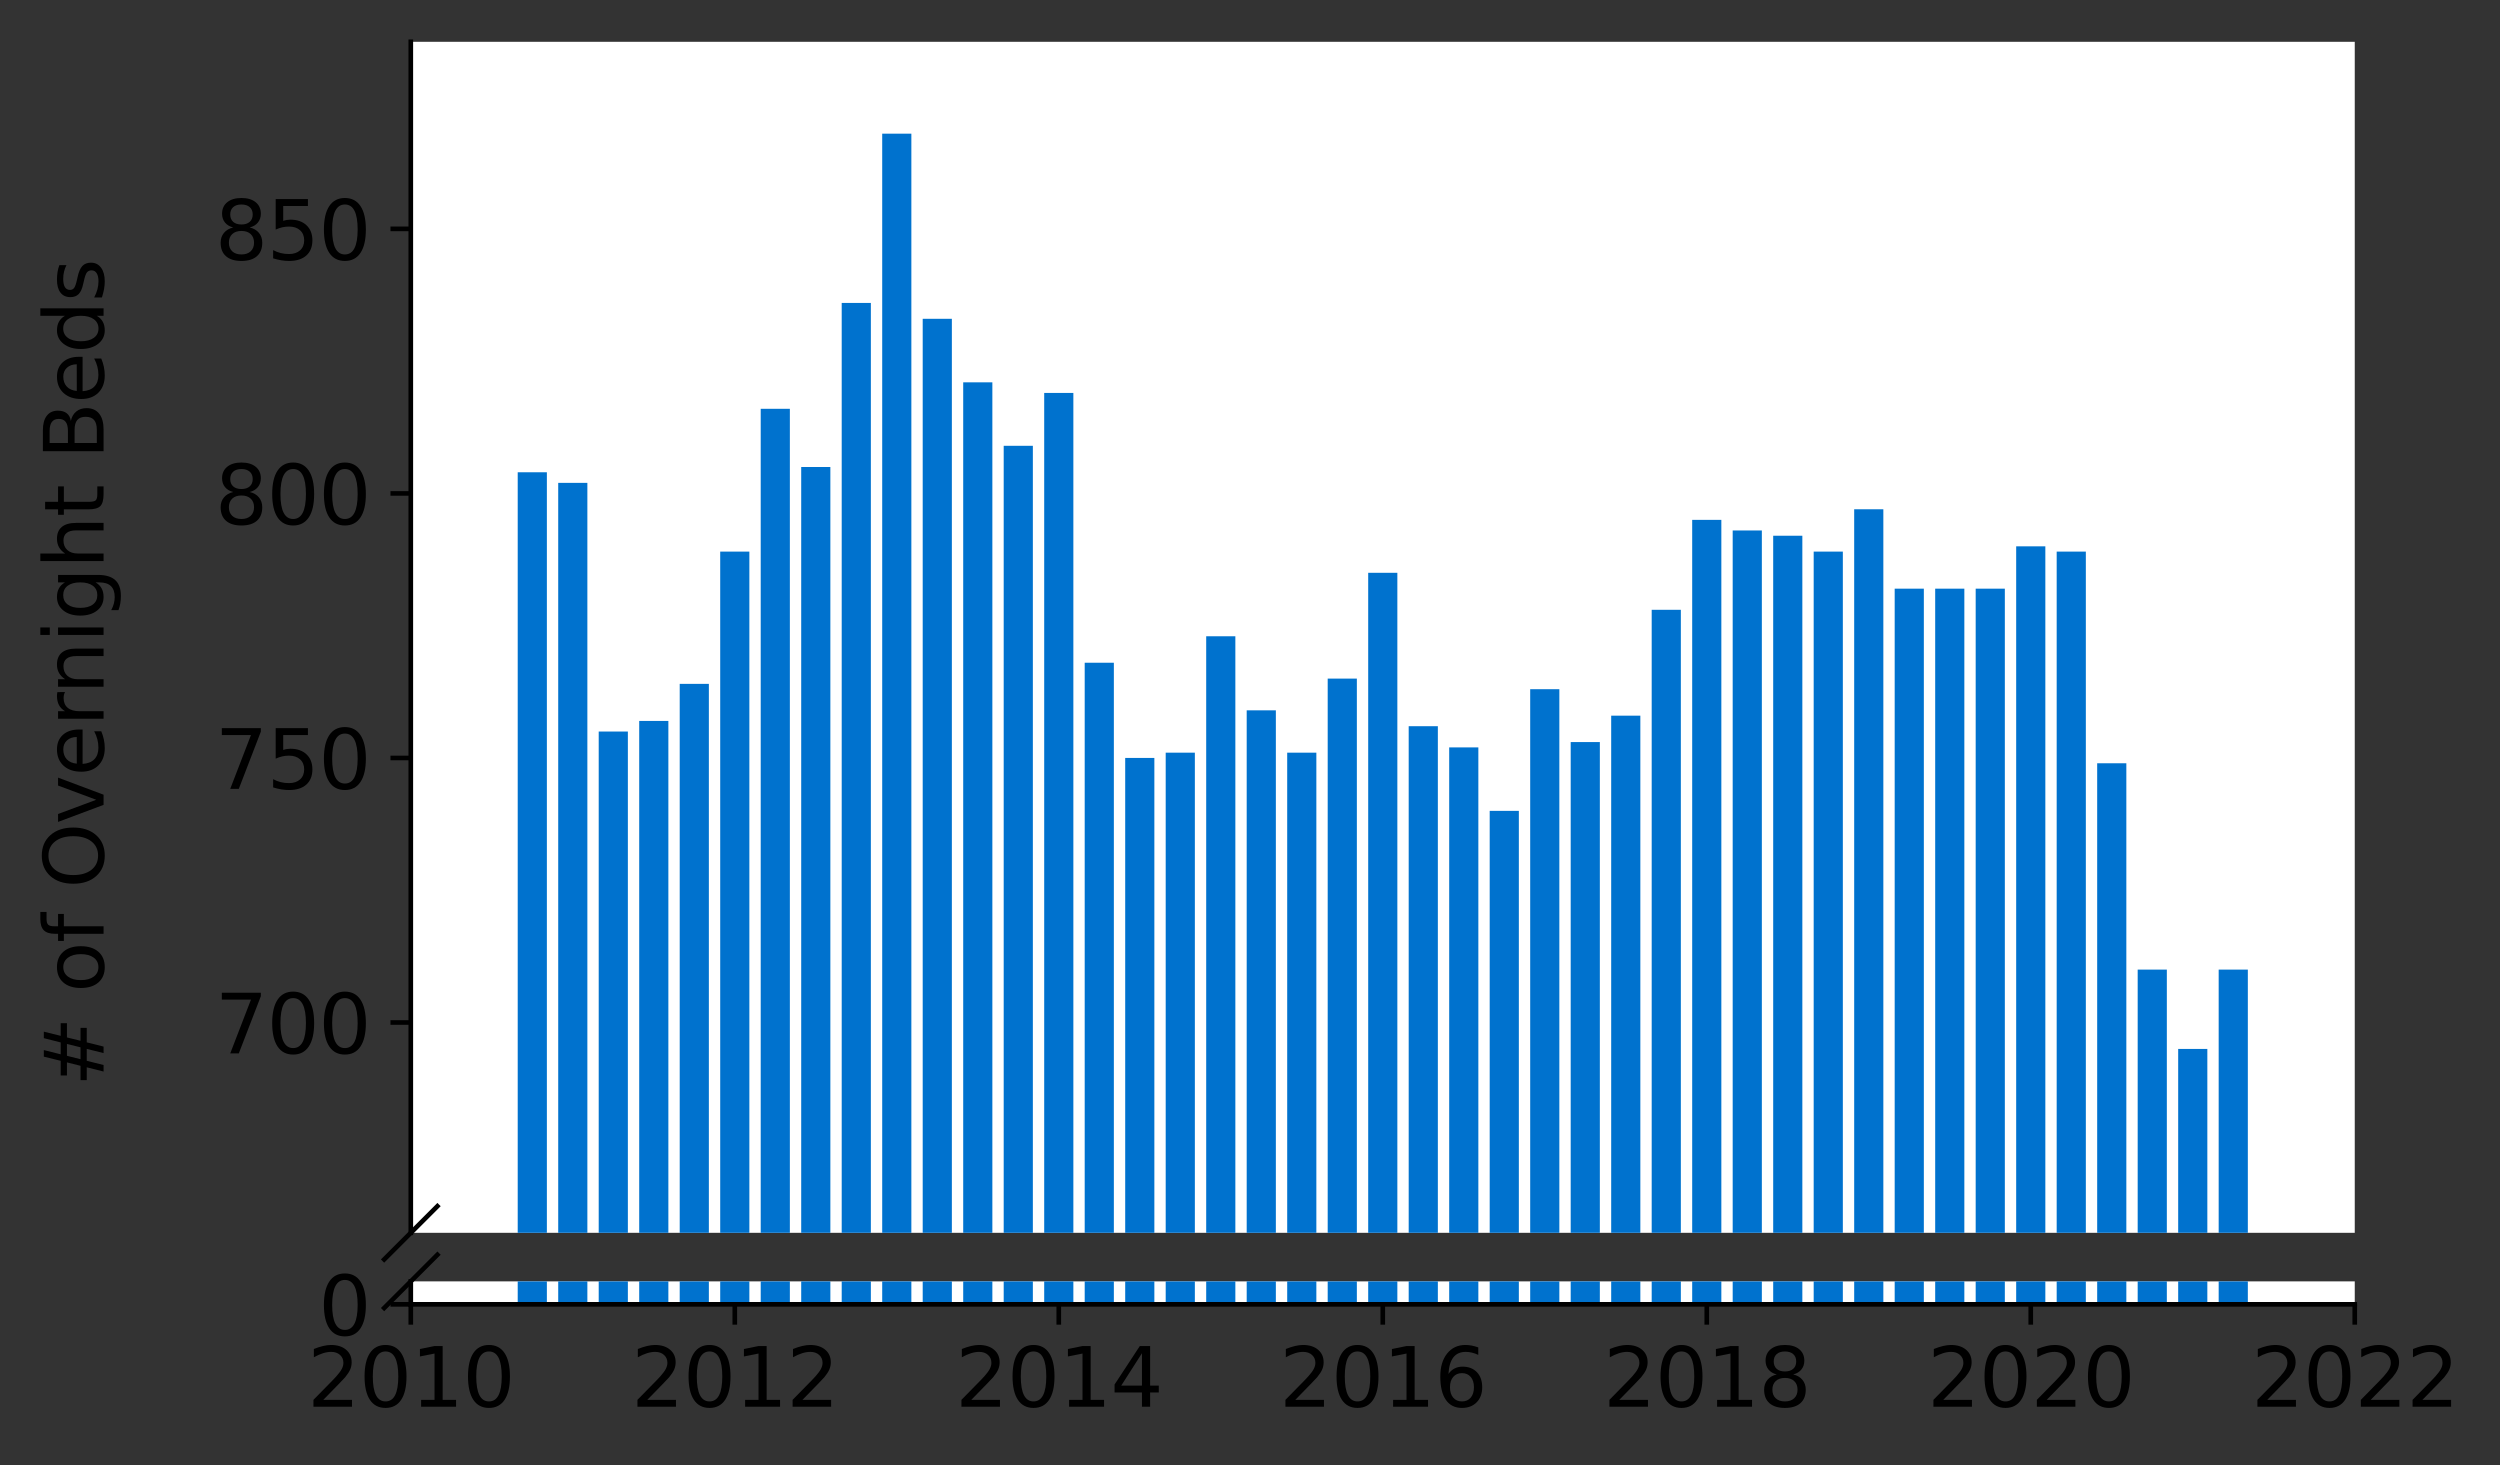 <?xml version="1.0" encoding="utf-8" standalone="no"?>
<!DOCTYPE svg PUBLIC "-//W3C//DTD SVG 1.1//EN"
  "http://www.w3.org/Graphics/SVG/1.1/DTD/svg11.dtd">
<svg height="252.389pt" version="1.1" viewBox="0 0 430.564 252.389" width="430.564pt" xmlns="http://www.w3.org/2000/svg" xmlns:xlink="http://www.w3.org/1999/xlink">
 <rect x="0" y="0" width="430.564" height="252.389" fill="#333333" stroke="none"/>
 <defs>
  <style type="text/css">*{stroke-linecap:butt;stroke-linejoin:round;}</style>
 </defs>
 <g id="figure_1">
  <g id="patch_1">
   <path d="M 0 252.389 
L 430.564 252.389 
L 430.564 0 
L 0 0 
z
" style="fill:none;"/>
  </g>
  <g id="axes_1">
   <g id="patch_2">
    <path d="M 70.749 212.322 
L 405.549 212.322 
L 405.549 7.2 
L 70.749 7.2 
z
" style="fill:#ffffff;"/>
   </g>
   <g id="patch_3">
    <path clip-path="url(#pbda865c979)" d="M 382.113 813.948 
L 387.135 813.948 
L 387.135 166.99 
L 382.113 166.99 
z
" style="fill:#0072ce;"/>
   </g>
   <g id="patch_4">
    <path clip-path="url(#pbda865c979)" d="M 375.138 813.948 
L 380.16 813.948 
L 380.16 180.658 
L 375.138 180.658 
z
" style="fill:#0072ce;"/>
   </g>
   <g id="patch_5">
    <path clip-path="url(#pbda865c979)" d="M 368.163 813.948 
L 373.185 813.948 
L 373.185 166.99 
L 368.163 166.99 
z
" style="fill:#0072ce;"/>
   </g>
   <g id="patch_6">
    <path clip-path="url(#pbda865c979)" d="M 361.188 813.948 
L 366.21 813.948 
L 366.21 131.452 
L 361.188 131.452 
z
" style="fill:#0072ce;"/>
   </g>
   <g id="patch_7">
    <path clip-path="url(#pbda865c979)" d="M 354.213 813.948 
L 359.235 813.948 
L 359.235 95.004 
L 354.213 95.004 
z
" style="fill:#0072ce;"/>
   </g>
   <g id="patch_8">
    <path clip-path="url(#pbda865c979)" d="M 347.238 813.948 
L 352.26 813.948 
L 352.26 94.093 
L 347.238 94.093 
z
" style="fill:#0072ce;"/>
   </g>
   <g id="patch_9">
    <path clip-path="url(#pbda865c979)" d="M 340.263 813.948 
L 345.285 813.948 
L 345.285 101.383 
L 340.263 101.383 
z
" style="fill:#0072ce;"/>
   </g>
   <g id="patch_10">
    <path clip-path="url(#pbda865c979)" d="M 333.288 813.948 
L 338.31 813.948 
L 338.31 101.383 
L 333.288 101.383 
z
" style="fill:#0072ce;"/>
   </g>
   <g id="patch_11">
    <path clip-path="url(#pbda865c979)" d="M 326.313 813.948 
L 331.335 813.948 
L 331.335 101.383 
L 326.313 101.383 
z
" style="fill:#0072ce;"/>
   </g>
   <g id="patch_12">
    <path clip-path="url(#pbda865c979)" d="M 319.338 813.948 
L 324.36 813.948 
L 324.36 87.714 
L 319.338 87.714 
z
" style="fill:#0072ce;"/>
   </g>
   <g id="patch_13">
    <path clip-path="url(#pbda865c979)" d="M 312.363 813.948 
L 317.385 813.948 
L 317.385 95.004 
L 312.363 95.004 
z
" style="fill:#0072ce;"/>
   </g>
   <g id="patch_14">
    <path clip-path="url(#pbda865c979)" d="M 305.388 813.948 
L 310.41 813.948 
L 310.41 92.27 
L 305.388 92.27 
z
" style="fill:#0072ce;"/>
   </g>
   <g id="patch_15">
    <path clip-path="url(#pbda865c979)" d="M 298.413 813.948 
L 303.435 813.948 
L 303.435 91.359 
L 298.413 91.359 
z
" style="fill:#0072ce;"/>
   </g>
   <g id="patch_16">
    <path clip-path="url(#pbda865c979)" d="M 291.438 813.948 
L 296.46 813.948 
L 296.46 89.537 
L 291.438 89.537 
z
" style="fill:#0072ce;"/>
   </g>
   <g id="patch_17">
    <path clip-path="url(#pbda865c979)" d="M 284.463 813.948 
L 289.485 813.948 
L 289.485 105.027 
L 284.463 105.027 
z
" style="fill:#0072ce;"/>
   </g>
   <g id="patch_18">
    <path clip-path="url(#pbda865c979)" d="M 277.488 813.948 
L 282.51 813.948 
L 282.51 123.252 
L 277.488 123.252 
z
" style="fill:#0072ce;"/>
   </g>
   <g id="patch_19">
    <path clip-path="url(#pbda865c979)" d="M 270.513 813.948 
L 275.535 813.948 
L 275.535 127.808 
L 270.513 127.808 
z
" style="fill:#0072ce;"/>
   </g>
   <g id="patch_20">
    <path clip-path="url(#pbda865c979)" d="M 263.538 813.948 
L 268.56 813.948 
L 268.56 118.696 
L 263.538 118.696 
z
" style="fill:#0072ce;"/>
   </g>
   <g id="patch_21">
    <path clip-path="url(#pbda865c979)" d="M 256.563 813.948 
L 261.585 813.948 
L 261.585 139.653 
L 256.563 139.653 
z
" style="fill:#0072ce;"/>
   </g>
   <g id="patch_22">
    <path clip-path="url(#pbda865c979)" d="M 249.588 813.948 
L 254.61 813.948 
L 254.61 128.719 
L 249.588 128.719 
z
" style="fill:#0072ce;"/>
   </g>
   <g id="patch_23">
    <path clip-path="url(#pbda865c979)" d="M 242.613 813.948 
L 247.635 813.948 
L 247.635 125.074 
L 242.613 125.074 
z
" style="fill:#0072ce;"/>
   </g>
   <g id="patch_24">
    <path clip-path="url(#pbda865c979)" d="M 235.638 813.948 
L 240.66 813.948 
L 240.66 98.649 
L 235.638 98.649 
z
" style="fill:#0072ce;"/>
   </g>
   <g id="patch_25">
    <path clip-path="url(#pbda865c979)" d="M 228.663 813.948 
L 233.685 813.948 
L 233.685 116.873 
L 228.663 116.873 
z
" style="fill:#0072ce;"/>
   </g>
   <g id="patch_26">
    <path clip-path="url(#pbda865c979)" d="M 221.688 813.948 
L 226.71 813.948 
L 226.71 129.63 
L 221.688 129.63 
z
" style="fill:#0072ce;"/>
   </g>
   <g id="patch_27">
    <path clip-path="url(#pbda865c979)" d="M 214.713 813.948 
L 219.735 813.948 
L 219.735 122.34 
L 214.713 122.34 
z
" style="fill:#0072ce;"/>
   </g>
   <g id="patch_28">
    <path clip-path="url(#pbda865c979)" d="M 207.738 813.948 
L 212.76 813.948 
L 212.76 109.583 
L 207.738 109.583 
z
" style="fill:#0072ce;"/>
   </g>
   <g id="patch_29">
    <path clip-path="url(#pbda865c979)" d="M 200.763 813.948 
L 205.785 813.948 
L 205.785 129.63 
L 200.763 129.63 
z
" style="fill:#0072ce;"/>
   </g>
   <g id="patch_30">
    <path clip-path="url(#pbda865c979)" d="M 193.788 813.948 
L 198.81 813.948 
L 198.81 130.541 
L 193.788 130.541 
z
" style="fill:#0072ce;"/>
   </g>
   <g id="patch_31">
    <path clip-path="url(#pbda865c979)" d="M 186.813 813.948 
L 191.835 813.948 
L 191.835 114.139 
L 186.813 114.139 
z
" style="fill:#0072ce;"/>
   </g>
   <g id="patch_32">
    <path clip-path="url(#pbda865c979)" d="M 179.838 813.948 
L 184.86 813.948 
L 184.86 67.668 
L 179.838 67.668 
z
" style="fill:#0072ce;"/>
   </g>
   <g id="patch_33">
    <path clip-path="url(#pbda865c979)" d="M 172.863 813.948 
L 177.885 813.948 
L 177.885 76.78 
L 172.863 76.78 
z
" style="fill:#0072ce;"/>
   </g>
   <g id="patch_34">
    <path clip-path="url(#pbda865c979)" d="M 165.888 813.948 
L 170.91 813.948 
L 170.91 65.845 
L 165.888 65.845 
z
" style="fill:#0072ce;"/>
   </g>
   <g id="patch_35">
    <path clip-path="url(#pbda865c979)" d="M 158.913 813.948 
L 163.935 813.948 
L 163.935 54.911 
L 158.913 54.911 
z
" style="fill:#0072ce;"/>
   </g>
   <g id="patch_36">
    <path clip-path="url(#pbda865c979)" d="M 151.938 813.948 
L 156.96 813.948 
L 156.96 23.019 
L 151.938 23.019 
z
" style="fill:#0072ce;"/>
   </g>
   <g id="patch_37">
    <path clip-path="url(#pbda865c979)" d="M 144.963 813.948 
L 149.985 813.948 
L 149.985 52.177 
L 144.963 52.177 
z
" style="fill:#0072ce;"/>
   </g>
   <g id="patch_38">
    <path clip-path="url(#pbda865c979)" d="M 137.988 813.948 
L 143.01 813.948 
L 143.01 80.425 
L 137.988 80.425 
z
" style="fill:#0072ce;"/>
   </g>
   <g id="patch_39">
    <path clip-path="url(#pbda865c979)" d="M 131.013 813.948 
L 136.035 813.948 
L 136.035 70.401 
L 131.013 70.401 
z
" style="fill:#0072ce;"/>
   </g>
   <g id="patch_40">
    <path clip-path="url(#pbda865c979)" d="M 124.038 813.948 
L 129.06 813.948 
L 129.06 95.004 
L 124.038 95.004 
z
" style="fill:#0072ce;"/>
   </g>
   <g id="patch_41">
    <path clip-path="url(#pbda865c979)" d="M 117.063 813.948 
L 122.085 813.948 
L 122.085 117.784 
L 117.063 117.784 
z
" style="fill:#0072ce;"/>
   </g>
   <g id="patch_42">
    <path clip-path="url(#pbda865c979)" d="M 110.088 813.948 
L 115.11 813.948 
L 115.11 124.163 
L 110.088 124.163 
z
" style="fill:#0072ce;"/>
   </g>
   <g id="patch_43">
    <path clip-path="url(#pbda865c979)" d="M 103.113 813.948 
L 108.135 813.948 
L 108.135 125.985 
L 103.113 125.985 
z
" style="fill:#0072ce;"/>
   </g>
   <g id="patch_44">
    <path clip-path="url(#pbda865c979)" d="M 96.138 813.948 
L 101.16 813.948 
L 101.16 83.158 
L 96.138 83.158 
z
" style="fill:#0072ce;"/>
   </g>
   <g id="patch_45">
    <path clip-path="url(#pbda865c979)" d="M 89.163 813.948 
L 94.185 813.948 
L 94.185 81.336 
L 89.163 81.336 
z
" style="fill:#0072ce;"/>
   </g>
   <g id="matplotlib.axis_1">
    <g id="xtick_1"/>
    <g id="xtick_2"/>
    <g id="xtick_3"/>
    <g id="xtick_4"/>
    <g id="xtick_5"/>
    <g id="xtick_6"/>
    <g id="xtick_7"/>
   </g>
   <g id="matplotlib.axis_2">
    <g id="ytick_1">
     <g id="line2d_1">
      <defs>
       <path d="M 0 0 
L -3.5 0 
" id="m08dfb0aa6d" style="stroke:#000000;stroke-width:0.8;"/>
      </defs>
      <g>
       <use style="stroke:#000000;stroke-width:0.8;" x="70.749" xlink:href="#m08dfb0aa6d" y="176.102"/>
      </g>
     </g>
     <g id="text_1">
      <!-- 700 -->
      <g transform="translate(37.027 181.421)scale(0.14 -0.14)">
       <defs>
        <path d="M 525 4666 
L 3525 4666 
L 3525 4397 
L 1831 0 
L 1172 0 
L 2766 4134 
L 525 4134 
L 525 4666 
z
" id="DejaVuSans-37" transform="scale(0.016)"/>
        <path d="M 2034 4250 
Q 1547 4250 1301 3770 
Q 1056 3291 1056 2328 
Q 1056 1369 1301 889 
Q 1547 409 2034 409 
Q 2525 409 2770 889 
Q 3016 1369 3016 2328 
Q 3016 3291 2770 3770 
Q 2525 4250 2034 4250 
z
M 2034 4750 
Q 2819 4750 3233 4129 
Q 3647 3509 3647 2328 
Q 3647 1150 3233 529 
Q 2819 -91 2034 -91 
Q 1250 -91 836 529 
Q 422 1150 422 2328 
Q 422 3509 836 4129 
Q 1250 4750 2034 4750 
z
" id="DejaVuSans-30" transform="scale(0.016)"/>
       </defs>
       <use xlink:href="#DejaVuSans-37"/>
       <use x="63.623" xlink:href="#DejaVuSans-30"/>
       <use x="127.246" xlink:href="#DejaVuSans-30"/>
      </g>
     </g>
    </g>
    <g id="ytick_2">
     <g id="line2d_2">
      <g>
       <use style="stroke:#000000;stroke-width:0.8;" x="70.749" xlink:href="#m08dfb0aa6d" y="130.541"/>
      </g>
     </g>
     <g id="text_2">
      <!-- 750 -->
      <g transform="translate(37.027 135.86)scale(0.14 -0.14)">
       <defs>
        <path d="M 691 4666 
L 3169 4666 
L 3169 4134 
L 1269 4134 
L 1269 2991 
Q 1406 3038 1543 3061 
Q 1681 3084 1819 3084 
Q 2600 3084 3056 2656 
Q 3513 2228 3513 1497 
Q 3513 744 3044 326 
Q 2575 -91 1722 -91 
Q 1428 -91 1123 -41 
Q 819 9 494 109 
L 494 744 
Q 775 591 1075 516 
Q 1375 441 1709 441 
Q 2250 441 2565 725 
Q 2881 1009 2881 1497 
Q 2881 1984 2565 2268 
Q 2250 2553 1709 2553 
Q 1456 2553 1204 2497 
Q 953 2441 691 2322 
L 691 4666 
z
" id="DejaVuSans-35" transform="scale(0.016)"/>
       </defs>
       <use xlink:href="#DejaVuSans-37"/>
       <use x="63.623" xlink:href="#DejaVuSans-35"/>
       <use x="127.246" xlink:href="#DejaVuSans-30"/>
      </g>
     </g>
    </g>
    <g id="ytick_3">
     <g id="line2d_3">
      <g>
       <use style="stroke:#000000;stroke-width:0.8;" x="70.749" xlink:href="#m08dfb0aa6d" y="84.981"/>
      </g>
     </g>
     <g id="text_3">
      <!-- 800 -->
      <g transform="translate(37.027 90.3)scale(0.14 -0.14)">
       <defs>
        <path d="M 2034 2216 
Q 1584 2216 1326 1975 
Q 1069 1734 1069 1313 
Q 1069 891 1326 650 
Q 1584 409 2034 409 
Q 2484 409 2743 651 
Q 3003 894 3003 1313 
Q 3003 1734 2745 1975 
Q 2488 2216 2034 2216 
z
M 1403 2484 
Q 997 2584 770 2862 
Q 544 3141 544 3541 
Q 544 4100 942 4425 
Q 1341 4750 2034 4750 
Q 2731 4750 3128 4425 
Q 3525 4100 3525 3541 
Q 3525 3141 3298 2862 
Q 3072 2584 2669 2484 
Q 3125 2378 3379 2068 
Q 3634 1759 3634 1313 
Q 3634 634 3220 271 
Q 2806 -91 2034 -91 
Q 1263 -91 848 271 
Q 434 634 434 1313 
Q 434 1759 690 2068 
Q 947 2378 1403 2484 
z
M 1172 3481 
Q 1172 3119 1398 2916 
Q 1625 2713 2034 2713 
Q 2441 2713 2670 2916 
Q 2900 3119 2900 3481 
Q 2900 3844 2670 4047 
Q 2441 4250 2034 4250 
Q 1625 4250 1398 4047 
Q 1172 3844 1172 3481 
z
" id="DejaVuSans-38" transform="scale(0.016)"/>
       </defs>
       <use xlink:href="#DejaVuSans-38"/>
       <use x="63.623" xlink:href="#DejaVuSans-30"/>
       <use x="127.246" xlink:href="#DejaVuSans-30"/>
      </g>
     </g>
    </g>
    <g id="ytick_4">
     <g id="line2d_4">
      <g>
       <use style="stroke:#000000;stroke-width:0.8;" x="70.749" xlink:href="#m08dfb0aa6d" y="39.42"/>
      </g>
     </g>
     <g id="text_4">
      <!-- 850 -->
      <g transform="translate(37.027 44.739)scale(0.14 -0.14)">
       <use xlink:href="#DejaVuSans-38"/>
       <use x="63.623" xlink:href="#DejaVuSans-35"/>
       <use x="127.246" xlink:href="#DejaVuSans-30"/>
      </g>
     </g>
    </g>
   </g>
   <g id="line2d_5">
    <path d="M 66.167 216.904 
L 75.331 207.74 
" style="fill:none;stroke:#000000;stroke-linecap:square;stroke-width:0.8;"/>
   </g>
   <g id="patch_46">
    <path d="M 70.749 212.322 
L 70.749 7.2 
" style="fill:none;stroke:#000000;stroke-linecap:square;stroke-linejoin:miter;stroke-width:0.8;"/>
   </g>
  </g>
  <g id="axes_2">
   <g id="patch_47">
    <path d="M 70.749 224.64 
L 405.549 224.64 
L 405.549 220.685 
L 70.749 220.685 
z
" style="fill:#ffffff;"/>
   </g>
   <g id="patch_48">
    <path clip-path="url(#p5807910f05)" d="M 382.113 224.64 
L 387.135 224.64 
L 387.135 -422.318 
L 382.113 -422.318 
z
" style="fill:#0072ce;"/>
   </g>
   <g id="patch_49">
    <path clip-path="url(#p5807910f05)" d="M 375.138 224.64 
L 380.16 224.64 
L 380.16 -408.65 
L 375.138 -408.65 
z
" style="fill:#0072ce;"/>
   </g>
   <g id="patch_50">
    <path clip-path="url(#p5807910f05)" d="M 368.163 224.64 
L 373.185 224.64 
L 373.185 -422.318 
L 368.163 -422.318 
z
" style="fill:#0072ce;"/>
   </g>
   <g id="patch_51">
    <path clip-path="url(#p5807910f05)" d="M 361.188 224.64 
L 366.21 224.64 
L 366.21 -457.856 
L 361.188 -457.856 
z
" style="fill:#0072ce;"/>
   </g>
   <g id="patch_52">
    <path clip-path="url(#p5807910f05)" d="M 354.213 224.64 
L 359.235 224.64 
L 359.235 -494.304 
L 354.213 -494.304 
z
" style="fill:#0072ce;"/>
   </g>
   <g id="patch_53">
    <path clip-path="url(#p5807910f05)" d="M 347.238 224.64 
L 352.26 224.64 
L 352.26 -495.215 
L 347.238 -495.215 
z
" style="fill:#0072ce;"/>
   </g>
   <g id="patch_54">
    <path clip-path="url(#p5807910f05)" d="M 340.263 224.64 
L 345.285 224.64 
L 345.285 -487.925 
L 340.263 -487.925 
z
" style="fill:#0072ce;"/>
   </g>
   <g id="patch_55">
    <path clip-path="url(#p5807910f05)" d="M 333.288 224.64 
L 338.31 224.64 
L 338.31 -487.925 
L 333.288 -487.925 
z
" style="fill:#0072ce;"/>
   </g>
   <g id="patch_56">
    <path clip-path="url(#p5807910f05)" d="M 326.313 224.64 
L 331.335 224.64 
L 331.335 -487.925 
L 326.313 -487.925 
z
" style="fill:#0072ce;"/>
   </g>
   <g id="patch_57">
    <path clip-path="url(#p5807910f05)" d="M 319.338 224.64 
L 324.36 224.64 
L 324.36 -501.594 
L 319.338 -501.594 
z
" style="fill:#0072ce;"/>
   </g>
   <g id="patch_58">
    <path clip-path="url(#p5807910f05)" d="M 312.363 224.64 
L 317.385 224.64 
L 317.385 -494.304 
L 312.363 -494.304 
z
" style="fill:#0072ce;"/>
   </g>
   <g id="patch_59">
    <path clip-path="url(#p5807910f05)" d="M 305.388 224.64 
L 310.41 224.64 
L 310.41 -497.038 
L 305.388 -497.038 
z
" style="fill:#0072ce;"/>
   </g>
   <g id="patch_60">
    <path clip-path="url(#p5807910f05)" d="M 298.413 224.64 
L 303.435 224.64 
L 303.435 -497.949 
L 298.413 -497.949 
z
" style="fill:#0072ce;"/>
   </g>
   <g id="patch_61">
    <path clip-path="url(#p5807910f05)" d="M 291.438 224.64 
L 296.46 224.64 
L 296.46 -499.771 
L 291.438 -499.771 
z
" style="fill:#0072ce;"/>
   </g>
   <g id="patch_62">
    <path clip-path="url(#p5807910f05)" d="M 284.463 224.64 
L 289.485 224.64 
L 289.485 -484.281 
L 284.463 -484.281 
z
" style="fill:#0072ce;"/>
   </g>
   <g id="patch_63">
    <path clip-path="url(#p5807910f05)" d="M 277.488 224.64 
L 282.51 224.64 
L 282.51 -466.056 
L 277.488 -466.056 
z
" style="fill:#0072ce;"/>
   </g>
   <g id="patch_64">
    <path clip-path="url(#p5807910f05)" d="M 270.513 224.64 
L 275.535 224.64 
L 275.535 -461.5 
L 270.513 -461.5 
z
" style="fill:#0072ce;"/>
   </g>
   <g id="patch_65">
    <path clip-path="url(#p5807910f05)" d="M 263.538 224.64 
L 268.56 224.64 
L 268.56 -470.613 
L 263.538 -470.613 
z
" style="fill:#0072ce;"/>
   </g>
   <g id="patch_66">
    <path clip-path="url(#p5807910f05)" d="M 256.563 224.64 
L 261.585 224.64 
L 261.585 -449.655 
L 256.563 -449.655 
z
" style="fill:#0072ce;"/>
   </g>
   <g id="patch_67">
    <path clip-path="url(#p5807910f05)" d="M 249.588 224.64 
L 254.61 224.64 
L 254.61 -460.589 
L 249.588 -460.589 
z
" style="fill:#0072ce;"/>
   </g>
   <g id="patch_68">
    <path clip-path="url(#p5807910f05)" d="M 242.613 224.64 
L 247.635 224.64 
L 247.635 -464.234 
L 242.613 -464.234 
z
" style="fill:#0072ce;"/>
   </g>
   <g id="patch_69">
    <path clip-path="url(#p5807910f05)" d="M 235.638 224.64 
L 240.66 224.64 
L 240.66 -490.659 
L 235.638 -490.659 
z
" style="fill:#0072ce;"/>
   </g>
   <g id="patch_70">
    <path clip-path="url(#p5807910f05)" d="M 228.663 224.64 
L 233.685 224.64 
L 233.685 -472.435 
L 228.663 -472.435 
z
" style="fill:#0072ce;"/>
   </g>
   <g id="patch_71">
    <path clip-path="url(#p5807910f05)" d="M 221.688 224.64 
L 226.71 224.64 
L 226.71 -459.678 
L 221.688 -459.678 
z
" style="fill:#0072ce;"/>
   </g>
   <g id="patch_72">
    <path clip-path="url(#p5807910f05)" d="M 214.713 224.64 
L 219.735 224.64 
L 219.735 -466.968 
L 214.713 -466.968 
z
" style="fill:#0072ce;"/>
   </g>
   <g id="patch_73">
    <path clip-path="url(#p5807910f05)" d="M 207.738 224.64 
L 212.76 224.64 
L 212.76 -479.725 
L 207.738 -479.725 
z
" style="fill:#0072ce;"/>
   </g>
   <g id="patch_74">
    <path clip-path="url(#p5807910f05)" d="M 200.763 224.64 
L 205.785 224.64 
L 205.785 -459.678 
L 200.763 -459.678 
z
" style="fill:#0072ce;"/>
   </g>
   <g id="patch_75">
    <path clip-path="url(#p5807910f05)" d="M 193.788 224.64 
L 198.81 224.64 
L 198.81 -458.767 
L 193.788 -458.767 
z
" style="fill:#0072ce;"/>
   </g>
   <g id="patch_76">
    <path clip-path="url(#p5807910f05)" d="M 186.813 224.64 
L 191.835 224.64 
L 191.835 -475.169 
L 186.813 -475.169 
z
" style="fill:#0072ce;"/>
   </g>
   <g id="patch_77">
    <path clip-path="url(#p5807910f05)" d="M 179.838 224.64 
L 184.86 224.64 
L 184.86 -521.64 
L 179.838 -521.64 
z
" style="fill:#0072ce;"/>
   </g>
   <g id="patch_78">
    <path clip-path="url(#p5807910f05)" d="M 172.863 224.64 
L 177.885 224.64 
L 177.885 -512.528 
L 172.863 -512.528 
z
" style="fill:#0072ce;"/>
   </g>
   <g id="patch_79">
    <path clip-path="url(#p5807910f05)" d="M 165.888 224.64 
L 170.91 224.64 
L 170.91 -523.463 
L 165.888 -523.463 
z
" style="fill:#0072ce;"/>
   </g>
   <g id="patch_80">
    <path clip-path="url(#p5807910f05)" d="M 158.913 224.64 
L 163.935 224.64 
L 163.935 -534.397 
L 158.913 -534.397 
z
" style="fill:#0072ce;"/>
   </g>
   <g id="patch_81">
    <path clip-path="url(#p5807910f05)" d="M 151.938 224.64 
L 156.96 224.64 
L 156.96 -566.289 
L 151.938 -566.289 
z
" style="fill:#0072ce;"/>
   </g>
   <g id="patch_82">
    <path clip-path="url(#p5807910f05)" d="M 144.963 224.64 
L 149.985 224.64 
L 149.985 -537.131 
L 144.963 -537.131 
z
" style="fill:#0072ce;"/>
   </g>
   <g id="patch_83">
    <path clip-path="url(#p5807910f05)" d="M 137.988 224.64 
L 143.01 224.64 
L 143.01 -508.883 
L 137.988 -508.883 
z
" style="fill:#0072ce;"/>
   </g>
   <g id="patch_84">
    <path clip-path="url(#p5807910f05)" d="M 131.013 224.64 
L 136.035 224.64 
L 136.035 -518.907 
L 131.013 -518.907 
z
" style="fill:#0072ce;"/>
   </g>
   <g id="patch_85">
    <path clip-path="url(#p5807910f05)" d="M 124.038 224.64 
L 129.06 224.64 
L 129.06 -494.304 
L 124.038 -494.304 
z
" style="fill:#0072ce;"/>
   </g>
   <g id="patch_86">
    <path clip-path="url(#p5807910f05)" d="M 117.063 224.64 
L 122.085 224.64 
L 122.085 -471.524 
L 117.063 -471.524 
z
" style="fill:#0072ce;"/>
   </g>
   <g id="patch_87">
    <path clip-path="url(#p5807910f05)" d="M 110.088 224.64 
L 115.11 224.64 
L 115.11 -465.145 
L 110.088 -465.145 
z
" style="fill:#0072ce;"/>
   </g>
   <g id="patch_88">
    <path clip-path="url(#p5807910f05)" d="M 103.113 224.64 
L 108.135 224.64 
L 108.135 -463.323 
L 103.113 -463.323 
z
" style="fill:#0072ce;"/>
   </g>
   <g id="patch_89">
    <path clip-path="url(#p5807910f05)" d="M 96.138 224.64 
L 101.16 224.64 
L 101.16 -506.15 
L 96.138 -506.15 
z
" style="fill:#0072ce;"/>
   </g>
   <g id="patch_90">
    <path clip-path="url(#p5807910f05)" d="M 89.163 224.64 
L 94.185 224.64 
L 94.185 -507.972 
L 89.163 -507.972 
z
" style="fill:#0072ce;"/>
   </g>
   <g id="matplotlib.axis_3">
    <g id="xtick_8">
     <g id="line2d_6">
      <defs>
       <path d="M 0 0 
L 0 3.5 
" id="m2ed31f3ad6" style="stroke:#000000;stroke-width:0.8;"/>
      </defs>
      <g>
       <use style="stroke:#000000;stroke-width:0.8;" x="70.749" xlink:href="#m2ed31f3ad6" y="224.64"/>
      </g>
     </g>
     <g id="text_5">
      <!-- 2010 -->
      <g transform="translate(52.934 242.278)scale(0.14 -0.14)">
       <defs>
        <path d="M 1228 531 
L 3431 531 
L 3431 0 
L 469 0 
L 469 531 
Q 828 903 1448 1529 
Q 2069 2156 2228 2338 
Q 2531 2678 2651 2914 
Q 2772 3150 2772 3378 
Q 2772 3750 2511 3984 
Q 2250 4219 1831 4219 
Q 1534 4219 1204 4116 
Q 875 4013 500 3803 
L 500 4441 
Q 881 4594 1212 4672 
Q 1544 4750 1819 4750 
Q 2544 4750 2975 4387 
Q 3406 4025 3406 3419 
Q 3406 3131 3298 2873 
Q 3191 2616 2906 2266 
Q 2828 2175 2409 1742 
Q 1991 1309 1228 531 
z
" id="DejaVuSans-32" transform="scale(0.016)"/>
        <path d="M 794 531 
L 1825 531 
L 1825 4091 
L 703 3866 
L 703 4441 
L 1819 4666 
L 2450 4666 
L 2450 531 
L 3481 531 
L 3481 0 
L 794 0 
L 794 531 
z
" id="DejaVuSans-31" transform="scale(0.016)"/>
       </defs>
       <use xlink:href="#DejaVuSans-32"/>
       <use x="63.623" xlink:href="#DejaVuSans-30"/>
       <use x="127.246" xlink:href="#DejaVuSans-31"/>
       <use x="190.869" xlink:href="#DejaVuSans-30"/>
      </g>
     </g>
    </g>
    <g id="xtick_9">
     <g id="line2d_7">
      <g>
       <use style="stroke:#000000;stroke-width:0.8;" x="126.549" xlink:href="#m2ed31f3ad6" y="224.64"/>
      </g>
     </g>
     <g id="text_6">
      <!-- 2012 -->
      <g transform="translate(108.734 242.278)scale(0.14 -0.14)">
       <use xlink:href="#DejaVuSans-32"/>
       <use x="63.623" xlink:href="#DejaVuSans-30"/>
       <use x="127.246" xlink:href="#DejaVuSans-31"/>
       <use x="190.869" xlink:href="#DejaVuSans-32"/>
      </g>
     </g>
    </g>
    <g id="xtick_10">
     <g id="line2d_8">
      <g>
       <use style="stroke:#000000;stroke-width:0.8;" x="182.349" xlink:href="#m2ed31f3ad6" y="224.64"/>
      </g>
     </g>
     <g id="text_7">
      <!-- 2014 -->
      <g transform="translate(164.534 242.278)scale(0.14 -0.14)">
       <defs>
        <path d="M 2419 4116 
L 825 1625 
L 2419 1625 
L 2419 4116 
z
M 2253 4666 
L 3047 4666 
L 3047 1625 
L 3713 1625 
L 3713 1100 
L 3047 1100 
L 3047 0 
L 2419 0 
L 2419 1100 
L 313 1100 
L 313 1709 
L 2253 4666 
z
" id="DejaVuSans-34" transform="scale(0.016)"/>
       </defs>
       <use xlink:href="#DejaVuSans-32"/>
       <use x="63.623" xlink:href="#DejaVuSans-30"/>
       <use x="127.246" xlink:href="#DejaVuSans-31"/>
       <use x="190.869" xlink:href="#DejaVuSans-34"/>
      </g>
     </g>
    </g>
    <g id="xtick_11">
     <g id="line2d_9">
      <g>
       <use style="stroke:#000000;stroke-width:0.8;" x="238.149" xlink:href="#m2ed31f3ad6" y="224.64"/>
      </g>
     </g>
     <g id="text_8">
      <!-- 2016 -->
      <g transform="translate(220.334 242.278)scale(0.14 -0.14)">
       <defs>
        <path d="M 2113 2584 
Q 1688 2584 1439 2293 
Q 1191 2003 1191 1497 
Q 1191 994 1439 701 
Q 1688 409 2113 409 
Q 2538 409 2786 701 
Q 3034 994 3034 1497 
Q 3034 2003 2786 2293 
Q 2538 2584 2113 2584 
z
M 3366 4563 
L 3366 3988 
Q 3128 4100 2886 4159 
Q 2644 4219 2406 4219 
Q 1781 4219 1451 3797 
Q 1122 3375 1075 2522 
Q 1259 2794 1537 2939 
Q 1816 3084 2150 3084 
Q 2853 3084 3261 2657 
Q 3669 2231 3669 1497 
Q 3669 778 3244 343 
Q 2819 -91 2113 -91 
Q 1303 -91 875 529 
Q 447 1150 447 2328 
Q 447 3434 972 4092 
Q 1497 4750 2381 4750 
Q 2619 4750 2861 4703 
Q 3103 4656 3366 4563 
z
" id="DejaVuSans-36" transform="scale(0.016)"/>
       </defs>
       <use xlink:href="#DejaVuSans-32"/>
       <use x="63.623" xlink:href="#DejaVuSans-30"/>
       <use x="127.246" xlink:href="#DejaVuSans-31"/>
       <use x="190.869" xlink:href="#DejaVuSans-36"/>
      </g>
     </g>
    </g>
    <g id="xtick_12">
     <g id="line2d_10">
      <g>
       <use style="stroke:#000000;stroke-width:0.8;" x="293.949" xlink:href="#m2ed31f3ad6" y="224.64"/>
      </g>
     </g>
     <g id="text_9">
      <!-- 2018 -->
      <g transform="translate(276.134 242.278)scale(0.14 -0.14)">
       <use xlink:href="#DejaVuSans-32"/>
       <use x="63.623" xlink:href="#DejaVuSans-30"/>
       <use x="127.246" xlink:href="#DejaVuSans-31"/>
       <use x="190.869" xlink:href="#DejaVuSans-38"/>
      </g>
     </g>
    </g>
    <g id="xtick_13">
     <g id="line2d_11">
      <g>
       <use style="stroke:#000000;stroke-width:0.8;" x="349.749" xlink:href="#m2ed31f3ad6" y="224.64"/>
      </g>
     </g>
     <g id="text_10">
      <!-- 2020 -->
      <g transform="translate(331.934 242.278)scale(0.14 -0.14)">
       <use xlink:href="#DejaVuSans-32"/>
       <use x="63.623" xlink:href="#DejaVuSans-30"/>
       <use x="127.246" xlink:href="#DejaVuSans-32"/>
       <use x="190.869" xlink:href="#DejaVuSans-30"/>
      </g>
     </g>
    </g>
    <g id="xtick_14">
     <g id="line2d_12">
      <g>
       <use style="stroke:#000000;stroke-width:0.8;" x="405.549" xlink:href="#m2ed31f3ad6" y="224.64"/>
      </g>
     </g>
     <g id="text_11">
      <!-- 2022 -->
      <g transform="translate(387.734 242.278)scale(0.14 -0.14)">
       <use xlink:href="#DejaVuSans-32"/>
       <use x="63.623" xlink:href="#DejaVuSans-30"/>
       <use x="127.246" xlink:href="#DejaVuSans-32"/>
       <use x="190.869" xlink:href="#DejaVuSans-32"/>
      </g>
     </g>
    </g>
   </g>
   <g id="matplotlib.axis_4">
    <g id="ytick_5">
     <g id="line2d_13">
      <g>
       <use style="stroke:#000000;stroke-width:0.8;" x="70.749" xlink:href="#m08dfb0aa6d" y="224.64"/>
      </g>
     </g>
     <g id="text_12">
      <!-- 0 -->
      <g transform="translate(54.842 229.959)scale(0.14 -0.14)">
       <use xlink:href="#DejaVuSans-30"/>
      </g>
     </g>
    </g>
   </g>
   <g id="line2d_14">
    <path d="M 66.167 225.267 
L 75.331 216.103 
" style="fill:none;stroke:#000000;stroke-linecap:square;stroke-width:0.8;"/>
   </g>
   <g id="patch_91">
    <path d="M 70.749 224.64 
L 70.749 220.685 
" style="fill:none;stroke:#000000;stroke-linecap:square;stroke-linejoin:miter;stroke-width:0.8;"/>
   </g>
   <g id="patch_92">
    <path d="M 70.749 224.64 
L 405.549 224.64 
" style="fill:none;stroke:#000000;stroke-linecap:square;stroke-linejoin:miter;stroke-width:0.8;"/>
   </g>
  </g>
  <g id="axes_3">
   <g id="patch_93">
    <path d="M 70.749 224.64 
L 405.549 224.64 
L 405.549 7.2 
L 70.749 7.2 
z
" style="fill:none;"/>
   </g>
   <g id="matplotlib.axis_5"/>
   <g id="matplotlib.axis_6">
    <g id="text_13">
     <!-- # of Overnight Beds -->
     <g transform="translate(17.838 187.129)rotate(-90)scale(0.14 -0.14)">
      <defs>
       <path d="M 3272 2816 
L 2363 2816 
L 2100 1772 
L 3016 1772 
L 3272 2816 
z
M 2803 4594 
L 2478 3297 
L 3391 3297 
L 3719 4594 
L 4219 4594 
L 3897 3297 
L 4872 3297 
L 4872 2816 
L 3775 2816 
L 3519 1772 
L 4513 1772 
L 4513 1294 
L 3397 1294 
L 3072 0 
L 2572 0 
L 2894 1294 
L 1978 1294 
L 1656 0 
L 1153 0 
L 1478 1294 
L 494 1294 
L 494 1772 
L 1594 1772 
L 1856 2816 
L 850 2816 
L 850 3297 
L 1978 3297 
L 2297 4594 
L 2803 4594 
z
" id="DejaVuSans-23" transform="scale(0.016)"/>
       <path id="DejaVuSans-20" transform="scale(0.016)"/>
       <path d="M 1959 3097 
Q 1497 3097 1228 2736 
Q 959 2375 959 1747 
Q 959 1119 1226 758 
Q 1494 397 1959 397 
Q 2419 397 2687 759 
Q 2956 1122 2956 1747 
Q 2956 2369 2687 2733 
Q 2419 3097 1959 3097 
z
M 1959 3584 
Q 2709 3584 3137 3096 
Q 3566 2609 3566 1747 
Q 3566 888 3137 398 
Q 2709 -91 1959 -91 
Q 1206 -91 779 398 
Q 353 888 353 1747 
Q 353 2609 779 3096 
Q 1206 3584 1959 3584 
z
" id="DejaVuSans-6f" transform="scale(0.016)"/>
       <path d="M 2375 4863 
L 2375 4384 
L 1825 4384 
Q 1516 4384 1395 4259 
Q 1275 4134 1275 3809 
L 1275 3500 
L 2222 3500 
L 2222 3053 
L 1275 3053 
L 1275 0 
L 697 0 
L 697 3053 
L 147 3053 
L 147 3500 
L 697 3500 
L 697 3744 
Q 697 4328 969 4595 
Q 1241 4863 1831 4863 
L 2375 4863 
z
" id="DejaVuSans-66" transform="scale(0.016)"/>
       <path d="M 2522 4238 
Q 1834 4238 1429 3725 
Q 1025 3213 1025 2328 
Q 1025 1447 1429 934 
Q 1834 422 2522 422 
Q 3209 422 3611 934 
Q 4013 1447 4013 2328 
Q 4013 3213 3611 3725 
Q 3209 4238 2522 4238 
z
M 2522 4750 
Q 3503 4750 4090 4092 
Q 4678 3434 4678 2328 
Q 4678 1225 4090 567 
Q 3503 -91 2522 -91 
Q 1538 -91 948 565 
Q 359 1222 359 2328 
Q 359 3434 948 4092 
Q 1538 4750 2522 4750 
z
" id="DejaVuSans-4f" transform="scale(0.016)"/>
       <path d="M 191 3500 
L 800 3500 
L 1894 563 
L 2988 3500 
L 3597 3500 
L 2284 0 
L 1503 0 
L 191 3500 
z
" id="DejaVuSans-76" transform="scale(0.016)"/>
       <path d="M 3597 1894 
L 3597 1613 
L 953 1613 
Q 991 1019 1311 708 
Q 1631 397 2203 397 
Q 2534 397 2845 478 
Q 3156 559 3463 722 
L 3463 178 
Q 3153 47 2828 -22 
Q 2503 -91 2169 -91 
Q 1331 -91 842 396 
Q 353 884 353 1716 
Q 353 2575 817 3079 
Q 1281 3584 2069 3584 
Q 2775 3584 3186 3129 
Q 3597 2675 3597 1894 
z
M 3022 2063 
Q 3016 2534 2758 2815 
Q 2500 3097 2075 3097 
Q 1594 3097 1305 2825 
Q 1016 2553 972 2059 
L 3022 2063 
z
" id="DejaVuSans-65" transform="scale(0.016)"/>
       <path d="M 2631 2963 
Q 2534 3019 2420 3045 
Q 2306 3072 2169 3072 
Q 1681 3072 1420 2755 
Q 1159 2438 1159 1844 
L 1159 0 
L 581 0 
L 581 3500 
L 1159 3500 
L 1159 2956 
Q 1341 3275 1631 3429 
Q 1922 3584 2338 3584 
Q 2397 3584 2469 3576 
Q 2541 3569 2628 3553 
L 2631 2963 
z
" id="DejaVuSans-72" transform="scale(0.016)"/>
       <path d="M 3513 2113 
L 3513 0 
L 2938 0 
L 2938 2094 
Q 2938 2591 2744 2837 
Q 2550 3084 2163 3084 
Q 1697 3084 1428 2787 
Q 1159 2491 1159 1978 
L 1159 0 
L 581 0 
L 581 3500 
L 1159 3500 
L 1159 2956 
Q 1366 3272 1645 3428 
Q 1925 3584 2291 3584 
Q 2894 3584 3203 3211 
Q 3513 2838 3513 2113 
z
" id="DejaVuSans-6e" transform="scale(0.016)"/>
       <path d="M 603 3500 
L 1178 3500 
L 1178 0 
L 603 0 
L 603 3500 
z
M 603 4863 
L 1178 4863 
L 1178 4134 
L 603 4134 
L 603 4863 
z
" id="DejaVuSans-69" transform="scale(0.016)"/>
       <path d="M 2906 1791 
Q 2906 2416 2648 2759 
Q 2391 3103 1925 3103 
Q 1463 3103 1205 2759 
Q 947 2416 947 1791 
Q 947 1169 1205 825 
Q 1463 481 1925 481 
Q 2391 481 2648 825 
Q 2906 1169 2906 1791 
z
M 3481 434 
Q 3481 -459 3084 -895 
Q 2688 -1331 1869 -1331 
Q 1566 -1331 1297 -1286 
Q 1028 -1241 775 -1147 
L 775 -588 
Q 1028 -725 1275 -790 
Q 1522 -856 1778 -856 
Q 2344 -856 2625 -561 
Q 2906 -266 2906 331 
L 2906 616 
Q 2728 306 2450 153 
Q 2172 0 1784 0 
Q 1141 0 747 490 
Q 353 981 353 1791 
Q 353 2603 747 3093 
Q 1141 3584 1784 3584 
Q 2172 3584 2450 3431 
Q 2728 3278 2906 2969 
L 2906 3500 
L 3481 3500 
L 3481 434 
z
" id="DejaVuSans-67" transform="scale(0.016)"/>
       <path d="M 3513 2113 
L 3513 0 
L 2938 0 
L 2938 2094 
Q 2938 2591 2744 2837 
Q 2550 3084 2163 3084 
Q 1697 3084 1428 2787 
Q 1159 2491 1159 1978 
L 1159 0 
L 581 0 
L 581 4863 
L 1159 4863 
L 1159 2956 
Q 1366 3272 1645 3428 
Q 1925 3584 2291 3584 
Q 2894 3584 3203 3211 
Q 3513 2838 3513 2113 
z
" id="DejaVuSans-68" transform="scale(0.016)"/>
       <path d="M 1172 4494 
L 1172 3500 
L 2356 3500 
L 2356 3053 
L 1172 3053 
L 1172 1153 
Q 1172 725 1289 603 
Q 1406 481 1766 481 
L 2356 481 
L 2356 0 
L 1766 0 
Q 1100 0 847 248 
Q 594 497 594 1153 
L 594 3053 
L 172 3053 
L 172 3500 
L 594 3500 
L 594 4494 
L 1172 4494 
z
" id="DejaVuSans-74" transform="scale(0.016)"/>
       <path d="M 1259 2228 
L 1259 519 
L 2272 519 
Q 2781 519 3026 730 
Q 3272 941 3272 1375 
Q 3272 1813 3026 2020 
Q 2781 2228 2272 2228 
L 1259 2228 
z
M 1259 4147 
L 1259 2741 
L 2194 2741 
Q 2656 2741 2882 2914 
Q 3109 3088 3109 3444 
Q 3109 3797 2882 3972 
Q 2656 4147 2194 4147 
L 1259 4147 
z
M 628 4666 
L 2241 4666 
Q 2963 4666 3353 4366 
Q 3744 4066 3744 3513 
Q 3744 3084 3544 2831 
Q 3344 2578 2956 2516 
Q 3422 2416 3680 2098 
Q 3938 1781 3938 1306 
Q 3938 681 3513 340 
Q 3088 0 2303 0 
L 628 0 
L 628 4666 
z
" id="DejaVuSans-42" transform="scale(0.016)"/>
       <path d="M 2906 2969 
L 2906 4863 
L 3481 4863 
L 3481 0 
L 2906 0 
L 2906 525 
Q 2725 213 2448 61 
Q 2172 -91 1784 -91 
Q 1150 -91 751 415 
Q 353 922 353 1747 
Q 353 2572 751 3078 
Q 1150 3584 1784 3584 
Q 2172 3584 2448 3432 
Q 2725 3281 2906 2969 
z
M 947 1747 
Q 947 1113 1208 752 
Q 1469 391 1925 391 
Q 2381 391 2643 752 
Q 2906 1113 2906 1747 
Q 2906 2381 2643 2742 
Q 2381 3103 1925 3103 
Q 1469 3103 1208 2742 
Q 947 2381 947 1747 
z
" id="DejaVuSans-64" transform="scale(0.016)"/>
       <path d="M 2834 3397 
L 2834 2853 
Q 2591 2978 2328 3040 
Q 2066 3103 1784 3103 
Q 1356 3103 1142 2972 
Q 928 2841 928 2578 
Q 928 2378 1081 2264 
Q 1234 2150 1697 2047 
L 1894 2003 
Q 2506 1872 2764 1633 
Q 3022 1394 3022 966 
Q 3022 478 2636 193 
Q 2250 -91 1575 -91 
Q 1294 -91 989 -36 
Q 684 19 347 128 
L 347 722 
Q 666 556 975 473 
Q 1284 391 1588 391 
Q 1994 391 2212 530 
Q 2431 669 2431 922 
Q 2431 1156 2273 1281 
Q 2116 1406 1581 1522 
L 1381 1569 
Q 847 1681 609 1914 
Q 372 2147 372 2553 
Q 372 3047 722 3315 
Q 1072 3584 1716 3584 
Q 2034 3584 2315 3537 
Q 2597 3491 2834 3397 
z
" id="DejaVuSans-73" transform="scale(0.016)"/>
      </defs>
      <use xlink:href="#DejaVuSans-23"/>
      <use x="83.789" xlink:href="#DejaVuSans-20"/>
      <use x="115.576" xlink:href="#DejaVuSans-6f"/>
      <use x="176.758" xlink:href="#DejaVuSans-66"/>
      <use x="211.963" xlink:href="#DejaVuSans-20"/>
      <use x="243.75" xlink:href="#DejaVuSans-4f"/>
      <use x="322.461" xlink:href="#DejaVuSans-76"/>
      <use x="381.641" xlink:href="#DejaVuSans-65"/>
      <use x="443.164" xlink:href="#DejaVuSans-72"/>
      <use x="482.527" xlink:href="#DejaVuSans-6e"/>
      <use x="545.906" xlink:href="#DejaVuSans-69"/>
      <use x="573.689" xlink:href="#DejaVuSans-67"/>
      <use x="637.166" xlink:href="#DejaVuSans-68"/>
      <use x="700.545" xlink:href="#DejaVuSans-74"/>
      <use x="739.754" xlink:href="#DejaVuSans-20"/>
      <use x="771.541" xlink:href="#DejaVuSans-42"/>
      <use x="840.145" xlink:href="#DejaVuSans-65"/>
      <use x="901.668" xlink:href="#DejaVuSans-64"/>
      <use x="965.145" xlink:href="#DejaVuSans-73"/>
     </g>
    </g>
   </g>
  </g>
 </g>
 <defs>
  <clipPath id="pbda865c979">
   <rect height="205.122" width="334.8" x="70.749" y="7.2"/>
  </clipPath>
  <clipPath id="p5807910f05">
   <rect height="3.955" width="334.8" x="70.749" y="220.685"/>
  </clipPath>
 </defs>
</svg>
